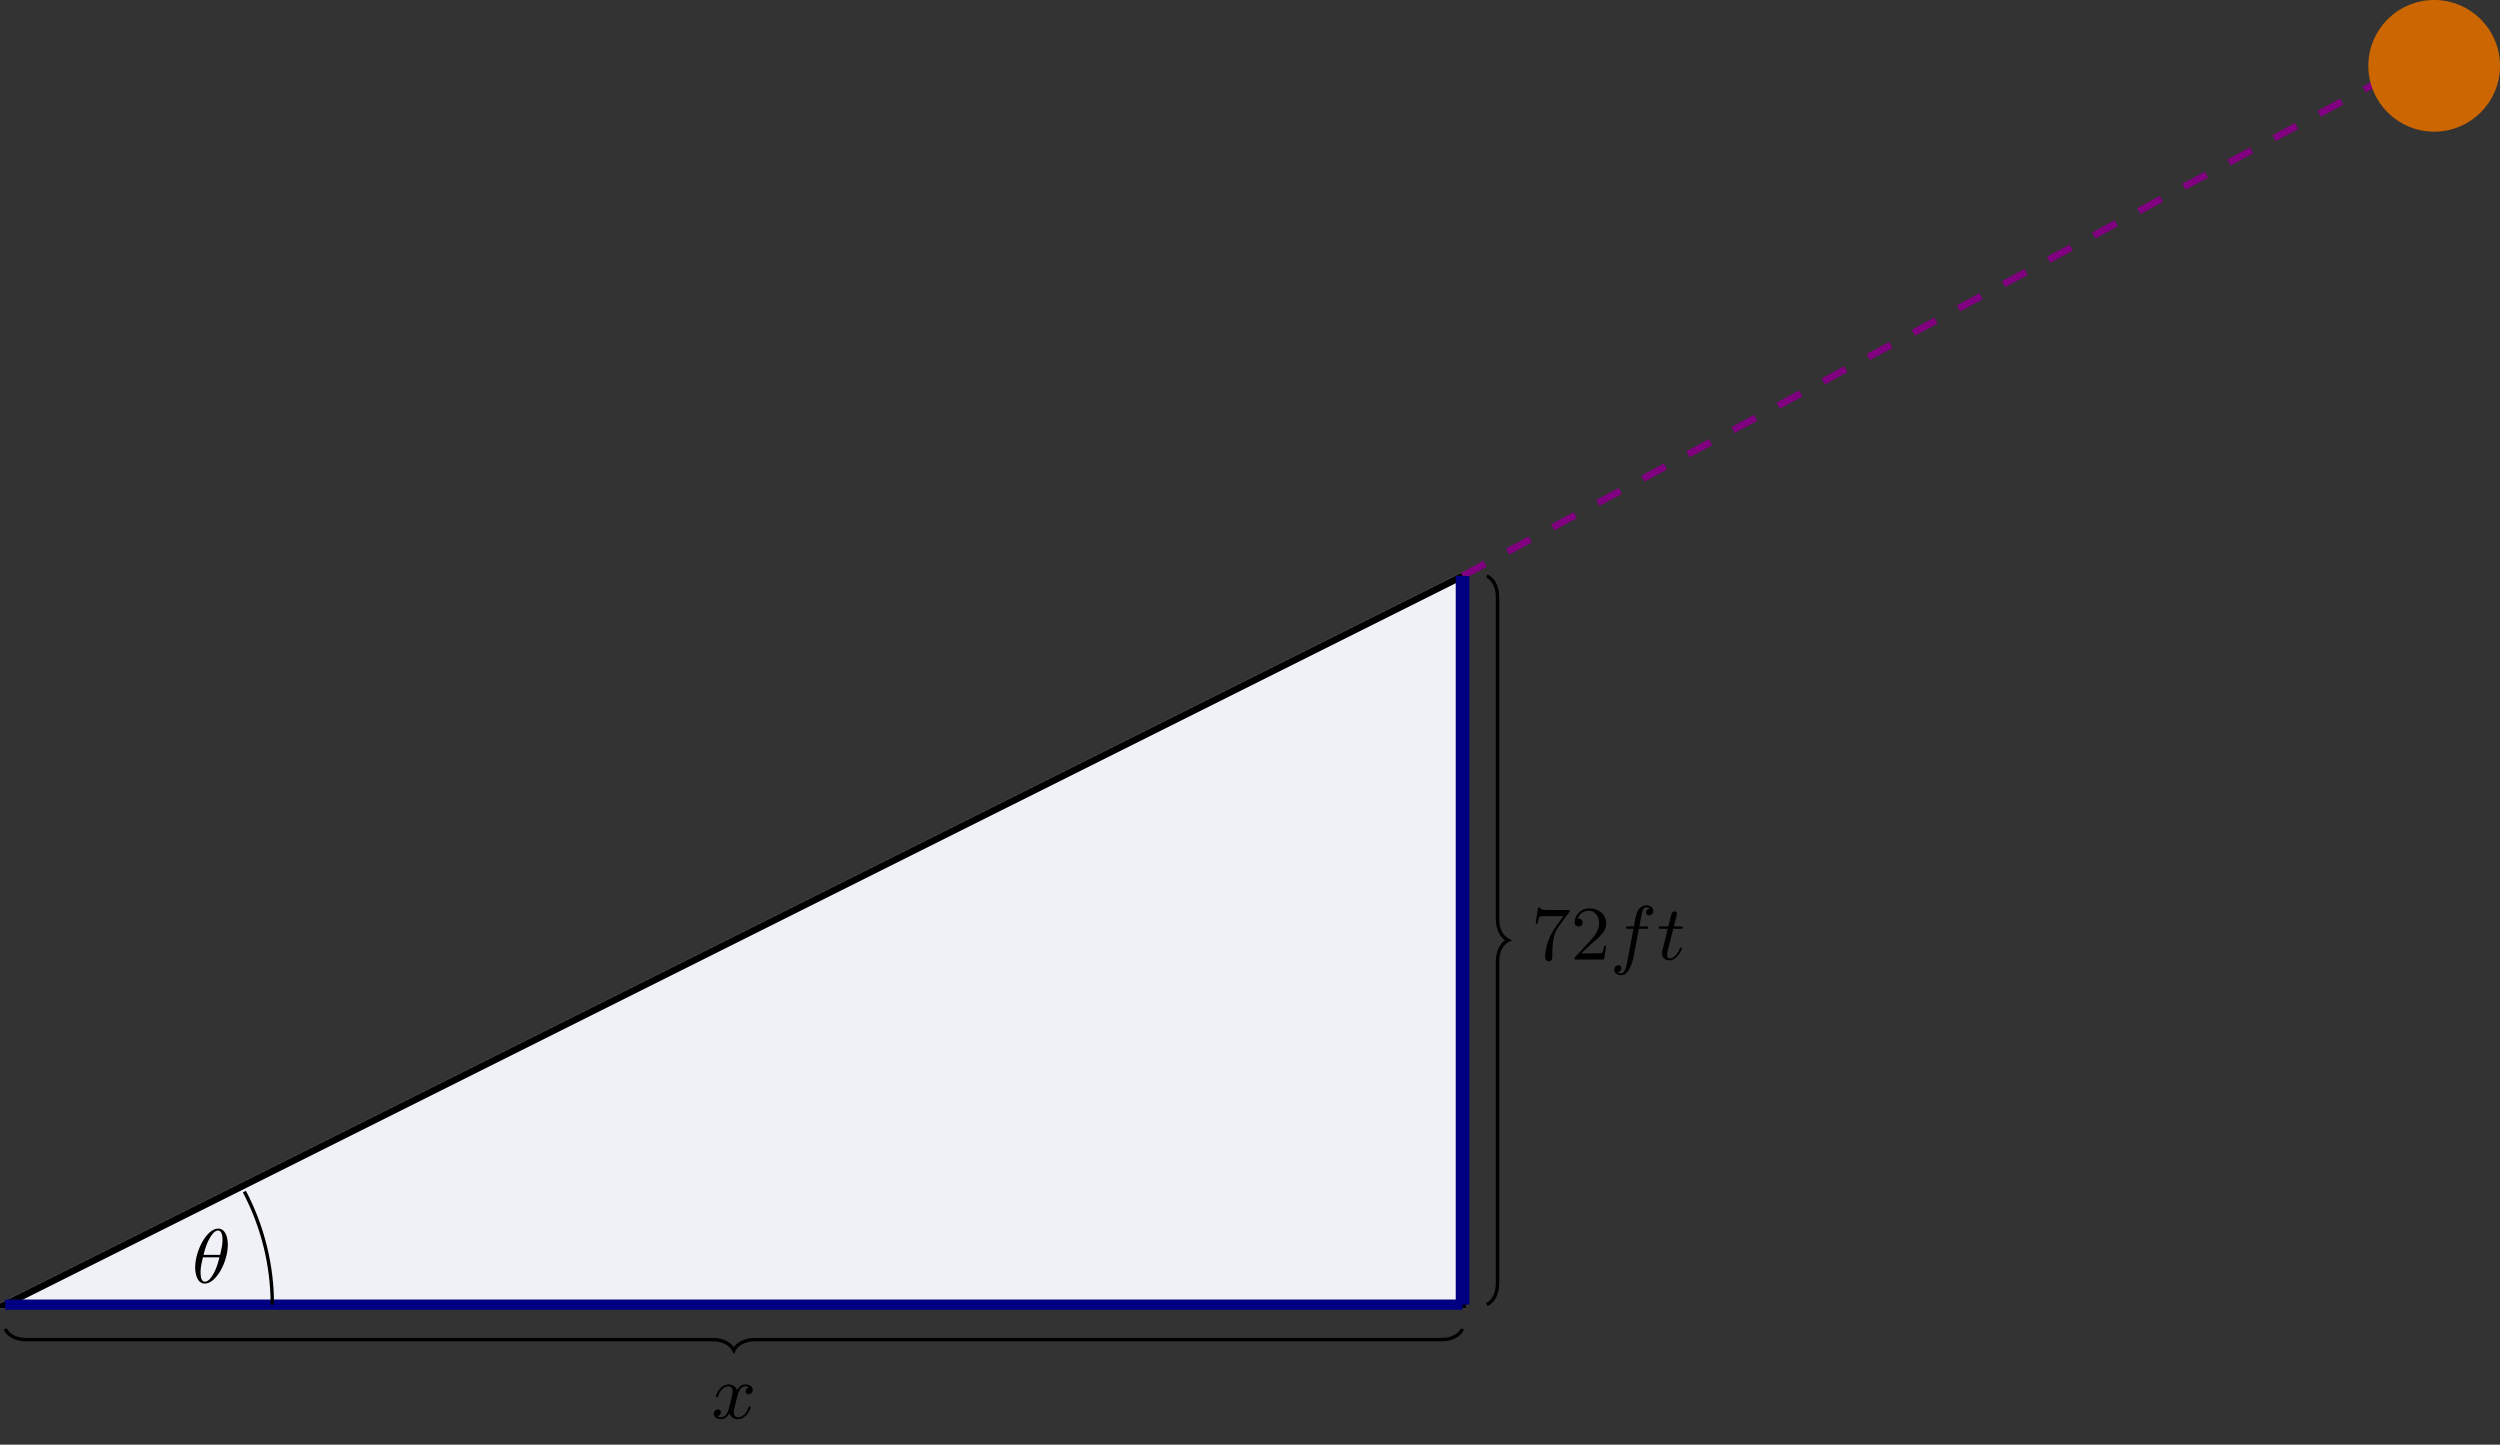 <?xml version="1.0" encoding="UTF-8" standalone="no"?>
<!DOCTYPE svg PUBLIC "-//W3C//DTD SVG 1.1//EN" "http://www.w3.org/Graphics/SVG/1.1/DTD/svg11.dtd">
<svg xmlns="http://www.w3.org/2000/svg" xmlns:xlink="http://www.w3.org/1999/xlink" version="1.1" width="291.747pt" height="168.592pt" viewBox="0 0 291.747 168.592">
<rect x="0" y="0" width="291.747" height="168.592" fill="#333333" stroke="none"/>
<path transform="matrix(1,0,0,-1,.598,208.945)" stroke-width=".399" stroke-linecap="butt" stroke-miterlimit="10" stroke-linejoin="miter" fill="none" stroke="#000000" d="M 170.081 56.694 L 163.845 56.694 L 163.845 62.93 L 170.081 62.93 Z "/>
<path transform="matrix(1,0,0,-1,.598,208.945)" stroke-width=".399" stroke-linecap="butt" stroke-miterlimit="10" stroke-linejoin="miter" fill="none" stroke="#000000" d="M 0 53.859 C .374 53.112 1.245 52.613 2.491 52.613 L 82.55 52.613 C 83.795 52.613 84.667 52.115 85.04 51.368 C 85.414 52.115 86.286 52.613 87.531 52.613 L 167.59 52.613 C 168.836 52.613 169.707 53.112 170.081 53.859 "/>
<path transform="matrix(1,0,0,-1,.598,208.945)" stroke-width=".399" stroke-linecap="butt" stroke-miterlimit="10" stroke-linejoin="miter" fill="none" stroke="#000000" d="M 172.916 56.694 C 173.663 57.067 174.161 57.939 174.161 59.184 L 174.161 96.723 C 174.161 97.968 174.659 98.84 175.406 99.214 C 174.659 99.587 174.161 100.459 174.161 101.705 L 174.161 139.243 C 174.161 140.489 173.663 141.36 172.916 141.734 "/>
<path transform="matrix(1,0,0,-1,.598,208.945)" d="M 170.081 56.694 L 170.081 141.734 L 0 56.694 Z " fill="#f0f0f7"/>
<path transform="matrix(1,0,0,-1,.598,208.945)" stroke-width=".797" stroke-linecap="butt" stroke-miterlimit="10" stroke-linejoin="miter" fill="none" stroke="#cccce6" d="M 170.081 56.694 L 170.081 141.734 L 0 56.694 Z "/>
<path transform="matrix(1,0,0,-1,.598,208.945)" stroke-width=".797" stroke-linecap="butt" stroke-miterlimit="10" stroke-linejoin="miter" fill="none" stroke="#000000" d="M 170.081 56.694 L 170.081 141.734 L 0 56.694 Z "/>
<path transform="matrix(1,0,0,-1,.598,208.945)" stroke-width=".797" stroke-linecap="butt" stroke-dasharray="2.989,2.989" stroke-miterlimit="10" stroke-linejoin="miter" fill="none" stroke="#800080" d="M 170.081 141.734 L 277.799 199.845 "/>
<path transform="matrix(1,0,0,-1,.598,208.945)" stroke-width="1.594" stroke-linecap="butt" stroke-miterlimit="10" stroke-linejoin="miter" fill="none" stroke="#000080" d="M 170.081 56.694 L 170.081 141.734 "/>
<path transform="matrix(1,0,0,-1,.598,208.945)" stroke-width="1.196" stroke-linecap="butt" stroke-miterlimit="10" stroke-linejoin="miter" fill="none" stroke="#000080" d="M 0 56.694 L 170.081 56.694 "/>
<path transform="matrix(1,0,0,-1,.598,208.945)" d="M 290.555 201.263 C 290.555 205.176 287.382 208.349 283.468 208.349 C 279.554 208.349 276.381 205.176 276.381 201.263 C 276.381 197.349 279.554 194.176 283.468 194.176 C 287.382 194.176 290.555 197.349 290.555 201.263 Z M 283.468 201.263 " fill="#cc6600"/>
<path transform="matrix(1,0,0,-1,.598,208.945)" stroke-width="1.196" stroke-linecap="butt" stroke-miterlimit="10" stroke-linejoin="miter" fill="none" stroke="#cc6600" d="M 290.555 201.263 C 290.555 205.176 287.382 208.349 283.468 208.349 C 279.554 208.349 276.381 205.176 276.381 201.263 C 276.381 197.349 279.554 194.176 283.468 194.176 C 287.382 194.176 290.555 197.349 290.555 201.263 Z M 283.468 201.263 "/>
<path transform="matrix(1,0,0,-1,.598,208.945)" stroke-width=".399" stroke-linecap="butt" stroke-miterlimit="10" stroke-linejoin="miter" fill="none" stroke="#000000" d="M 31.182 56.694 C 31.182 61.29 30.061 65.821 27.922 69.889 "/>
<symbol id="font_0_4">
<path d="M .462 .415 C .425 .408 .414 .376 .414 .361 C .414 .342 .428 .325 .453 .325 C .481 .325 .508 .349 .508 .384 C .508 .43 .458 .453 .411 .453 C .351 .453 .316 .4 .304 .379 C .285 .428 .241 .453 .193 .453 C .086 .453 .028 .325 .028 .299 C .028 .29 .035 .287 .042 .287 C .051 .287 .054 .292 .056 .298 C .087 .397 .153 .428 .191 .428 C .22 .428 .246 .409 .246 .362 C .246 .326 .203 .166 .19 .118 C .182 .087 .152 .025 .097 .025 C .077 .025 .056 .032 .046 .038 C .073 .043 .093 .066 .093 .092 C .093 .117 .074 .128 .055 .128 C .026 .128 0 .103 0 .069 C 0 .02 .054 0 .096 0 C .154 0 .188 .048 .203 .075 C .228 .009 .287 0 .314 0 C .422 0 .479 .13 .479 .154 C .479 .159 .476 .166 .466 .166 C .455 .166 .454 .162 .449 .147 C .427 .075 .369 .025 .317 .025 C .288 .025 .261 .043 .261 .091 C .261 .113 .275 .168 .284 .206 C .288 .224 .315 .332 .317 .339 C .329 .375 .359 .428 .41 .428 C .428 .428 .447 .425 .462 .415 Z "/>
</symbol>
<use xlink:href="#font_0_4" transform="matrix(8.966,0,0,-8.966,83.294,165.62)"/>
<symbol id="font_0_1">
<path d="M .425 .506 C .425 .609 .391 .716 .299 .716 C .153 .716 0 .431 0 .209 C 0 .137 .022 0 .126 0 C .272 0 .425 .282 .425 .506 M .109 .374 C .129 .453 .15 .526 .191 .595 C .215 .635 .252 .691 .298 .691 C .352 .691 .356 .605 .356 .567 C .356 .507 .34 .437 .325 .374 L .109 .374 M .316 .342 C .3 .279 .281 .204 .241 .133 C .215 .086 .175 .025 .127 .025 C .084 .025 .07 .077 .07 .15 C .07 .214 .086 .279 .101 .342 L .316 .342 Z "/>
</symbol>
<use xlink:href="#font_0_1" transform="matrix(8.966,0,0,-8.966,22.776,149.795)"/>
<symbol id="font_1_2">
<path d="M .433 .632 C .442 .643 .442 .645 .442 .666 L .193 .666 C .067 .666 .064 .679 .061 .698 L .033 .698 L 0 .489 L .028 .489 C .032 .512 .04 .568 .053 .58 C .06 .586 .139 .586 .153 .586 L .363 .586 L .267 .455 C .137 .276 .125 .113 .125 .056 C .125 .045 .125 0 .171 0 C .218 0 .218 .044 .218 .057 L .218 .106 C .218 .253 .24 .369 .293 .441 L .433 .632 Z "/>
</symbol>
<symbol id="font_1_1">
<path d="M .411 .177 L .383 .177 C .381 .164 .373 .105 .36 .089 C .354 .08 .285 .08 .265 .08 L .087 .08 L .186 .174 C .35 .316 .411 .369 .411 .471 C .411 .586 .316 .666 .193 .666 C .078 .666 0 .575 0 .484 C 0 .434 .043 .429 .052 .429 C .074 .429 .104 .445 .104 .481 C .104 .511 .083 .533 .052 .533 C .047 .533 .044 .533 .04 .532 C .064 .603 .128 .635 .182 .635 C .284 .635 .319 .54 .319 .471 C .319 .369 .242 .286 .194 .234 L .011 .036 C 0 .025 0 .023 0 0 L .383 0 L .411 .177 Z "/>
</symbol>
<use xlink:href="#font_1_2" transform="matrix(8.966,0,0,-8.966,179.2,112.171)"/>
<use xlink:href="#font_1_1" transform="matrix(8.966,0,0,-8.966,183.755,111.974)"/>
<symbol id="font_0_2">
<path d="M .32 .605 L .41 .605 C .43 .605 .44 .605 .44 .623 C .44 .636 .43 .636 .411 .636 L .326 .636 C .337 .696 .351 .778 .364 .832 C .373 .871 .397 .885 .417 .885 C .423 .885 .446 .883 .463 .871 C .443 .867 .414 .849 .414 .816 C .414 .791 .433 .78 .452 .78 C .479 .78 .507 .802 .507 .84 C .507 .885 .463 .91 .416 .91 C .371 .91 .326 .878 .305 .837 C .283 .794 .276 .755 .255 .636 L .183 .636 C .164 .636 .152 .636 .152 .618 C .152 .605 .163 .605 .181 .605 L .249 .605 C .221 .46 .186 .26 .164 .156 C .152 .101 .136 .025 .088 .025 C .073 .025 .053 .031 .043 .039 C .068 .043 .093 .064 .093 .094 C .093 .119 .074 .13 .055 .13 C .028 .13 0 .108 0 .07 C 0 .024 .046 0 .088 0 C .19 0 .237 .166 .253 .252 L .32 .605 Z "/>
</symbol>
<symbol id="font_0_3">
<path d="M .189 .411 L .284 .411 C .302 .411 .314 .411 .314 .429 C .314 .442 .304 .442 .286 .442 L .197 .442 L .238 .608 C .238 .624 .225 .637 .207 .637 C .175 .637 .167 .608 .165 .598 L .125 .442 L .031 .442 C .012 .442 0 .442 0 .424 C 0 .411 .011 .411 .029 .411 L .118 .411 L .05 .139 C .042 .109 .042 .107 .042 .093 C .042 .034 .087 0 .139 0 C .243 0 .302 .144 .302 .154 C .302 .159 .299 .166 .289 .166 C .279 .166 .278 .163 .271 .146 C .24 .074 .19 .025 .141 .025 C .121 .025 .109 .038 .109 .071 C .109 .093 .112 .105 .116 .12 L .189 .411 Z "/>
</symbol>
<use xlink:href="#font_0_2" transform="matrix(8.966,0,0,-8.966,188.388,113.812)"/>
<use xlink:href="#font_0_3" transform="matrix(8.966,0,0,-8.966,193.571,112.073)"/>
</svg>

